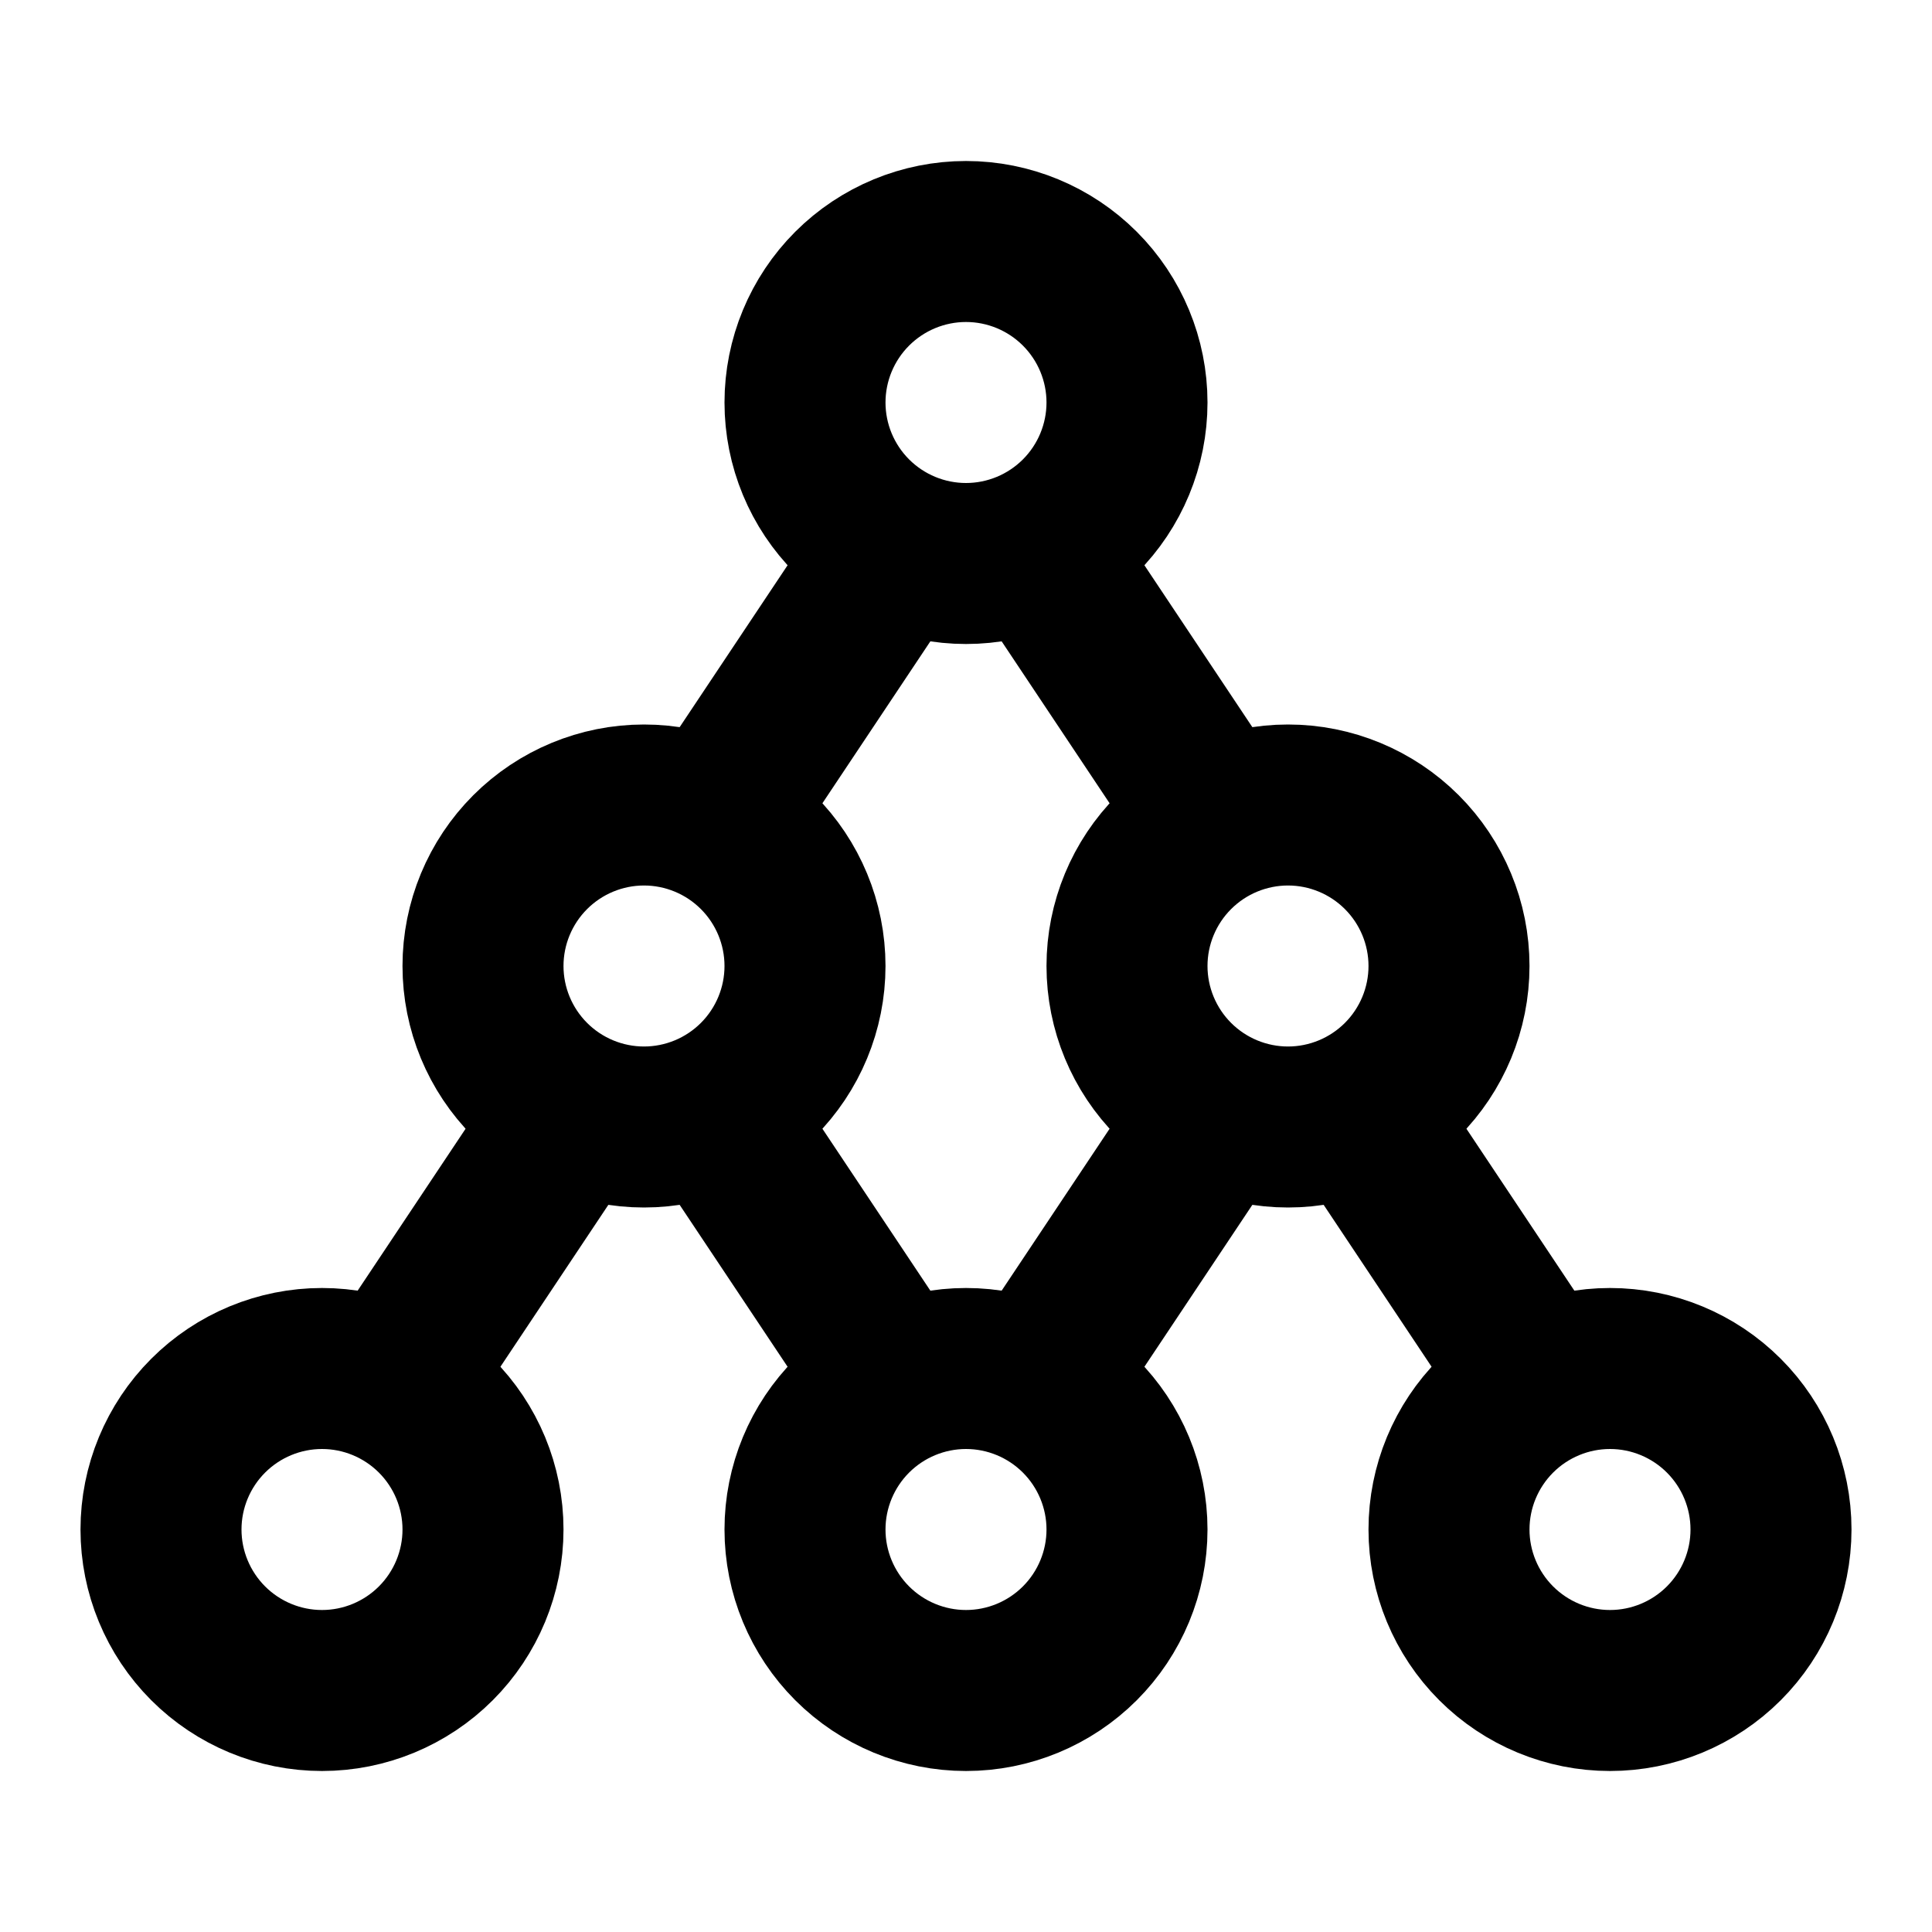 <svg width="24" height="24" viewBox="0 0 24 24" fill="none" xmlns="http://www.w3.org/2000/svg">
<g clip-path="url(#clip0_802_71833)">
<path d="M10 5C10 5.53 10.211 6.039 10.586 6.414C10.961 6.789 11.47 7 12 7C12.53 7 13.039 6.789 13.414 6.414C13.789 6.039 14 5.53 14 5C14 4.47 13.789 3.961 13.414 3.586C13.039 3.211 12.53 3 12 3C11.47 3 10.961 3.211 10.586 3.586C10.211 3.961 10 4.47 10 5Z" stroke="black" stroke-width="2" stroke-linecap="round" stroke-linejoin="round"/>
<path d="M6 12C6 12.53 6.211 13.039 6.586 13.414C6.961 13.789 7.47 14 8 14C8.53 14 9.039 13.789 9.414 13.414C9.789 13.039 10 12.53 10 12C10 11.47 9.789 10.961 9.414 10.586C9.039 10.211 8.53 10 8 10C7.47 10 6.961 10.211 6.586 10.586C6.211 10.961 6 11.47 6 12Z" stroke="black" stroke-width="2" stroke-linecap="round" stroke-linejoin="round"/>
<path d="M10 19C10 19.53 10.211 20.039 10.586 20.414C10.961 20.789 11.47 21 12 21C12.53 21 13.039 20.789 13.414 20.414C13.789 20.039 14 19.53 14 19C14 18.47 13.789 17.961 13.414 17.586C13.039 17.211 12.53 17 12 17C11.47 17 10.961 17.211 10.586 17.586C10.211 17.961 10 18.47 10 19Z" stroke="black" stroke-width="2" stroke-linecap="round" stroke-linejoin="round"/>
<path d="M18 19C18 19.53 18.211 20.039 18.586 20.414C18.961 20.789 19.47 21 20 21C20.53 21 21.039 20.789 21.414 20.414C21.789 20.039 22 19.53 22 19C22 18.47 21.789 17.961 21.414 17.586C21.039 17.211 20.53 17 20 17C19.47 17 18.961 17.211 18.586 17.586C18.211 17.961 18 18.47 18 19Z" stroke="black" stroke-width="2" stroke-linecap="round" stroke-linejoin="round"/>
<path d="M2 19C2 19.53 2.211 20.039 2.586 20.414C2.961 20.789 3.47 21 4 21C4.53 21 5.039 20.789 5.414 20.414C5.789 20.039 6 19.53 6 19C6 18.47 5.789 17.961 5.414 17.586C5.039 17.211 4.53 17 4 17C3.47 17 2.961 17.211 2.586 17.586C2.211 17.961 2 18.47 2 19Z" stroke="black" stroke-width="2" stroke-linecap="round" stroke-linejoin="round"/>
<path d="M14 12C14 12.53 14.211 13.039 14.586 13.414C14.961 13.789 15.47 14 16 14C16.53 14 17.039 13.789 17.414 13.414C17.789 13.039 18 12.53 18 12C18 11.47 17.789 10.961 17.414 10.586C17.039 10.211 16.53 10 16 10C15.47 10 14.961 10.211 14.586 10.586C14.211 10.961 14 11.47 14 12Z" stroke="black" stroke-width="2" stroke-linecap="round" stroke-linejoin="round"/>
<path d="M5 17L7 14" stroke="black" stroke-width="2" stroke-linecap="round" stroke-linejoin="round"/>
<path d="M9 10L11 7" stroke="black" stroke-width="2" stroke-linecap="round" stroke-linejoin="round"/>
<path d="M13 7L15 10" stroke="black" stroke-width="2" stroke-linecap="round" stroke-linejoin="round"/>
<path d="M17 14L19 17" stroke="black" stroke-width="2" stroke-linecap="round" stroke-linejoin="round"/>
<path d="M15 14L13 17" stroke="black" stroke-width="2" stroke-linecap="round" stroke-linejoin="round"/>
<path d="M9 14L11 17" stroke="black" stroke-width="2" stroke-linecap="round" stroke-linejoin="round"/>
</g>
<defs>
<clipPath id="clip0_802_71833">
<rect width="24" height="24" fill="white"/>
</clipPath>
</defs>
</svg>
